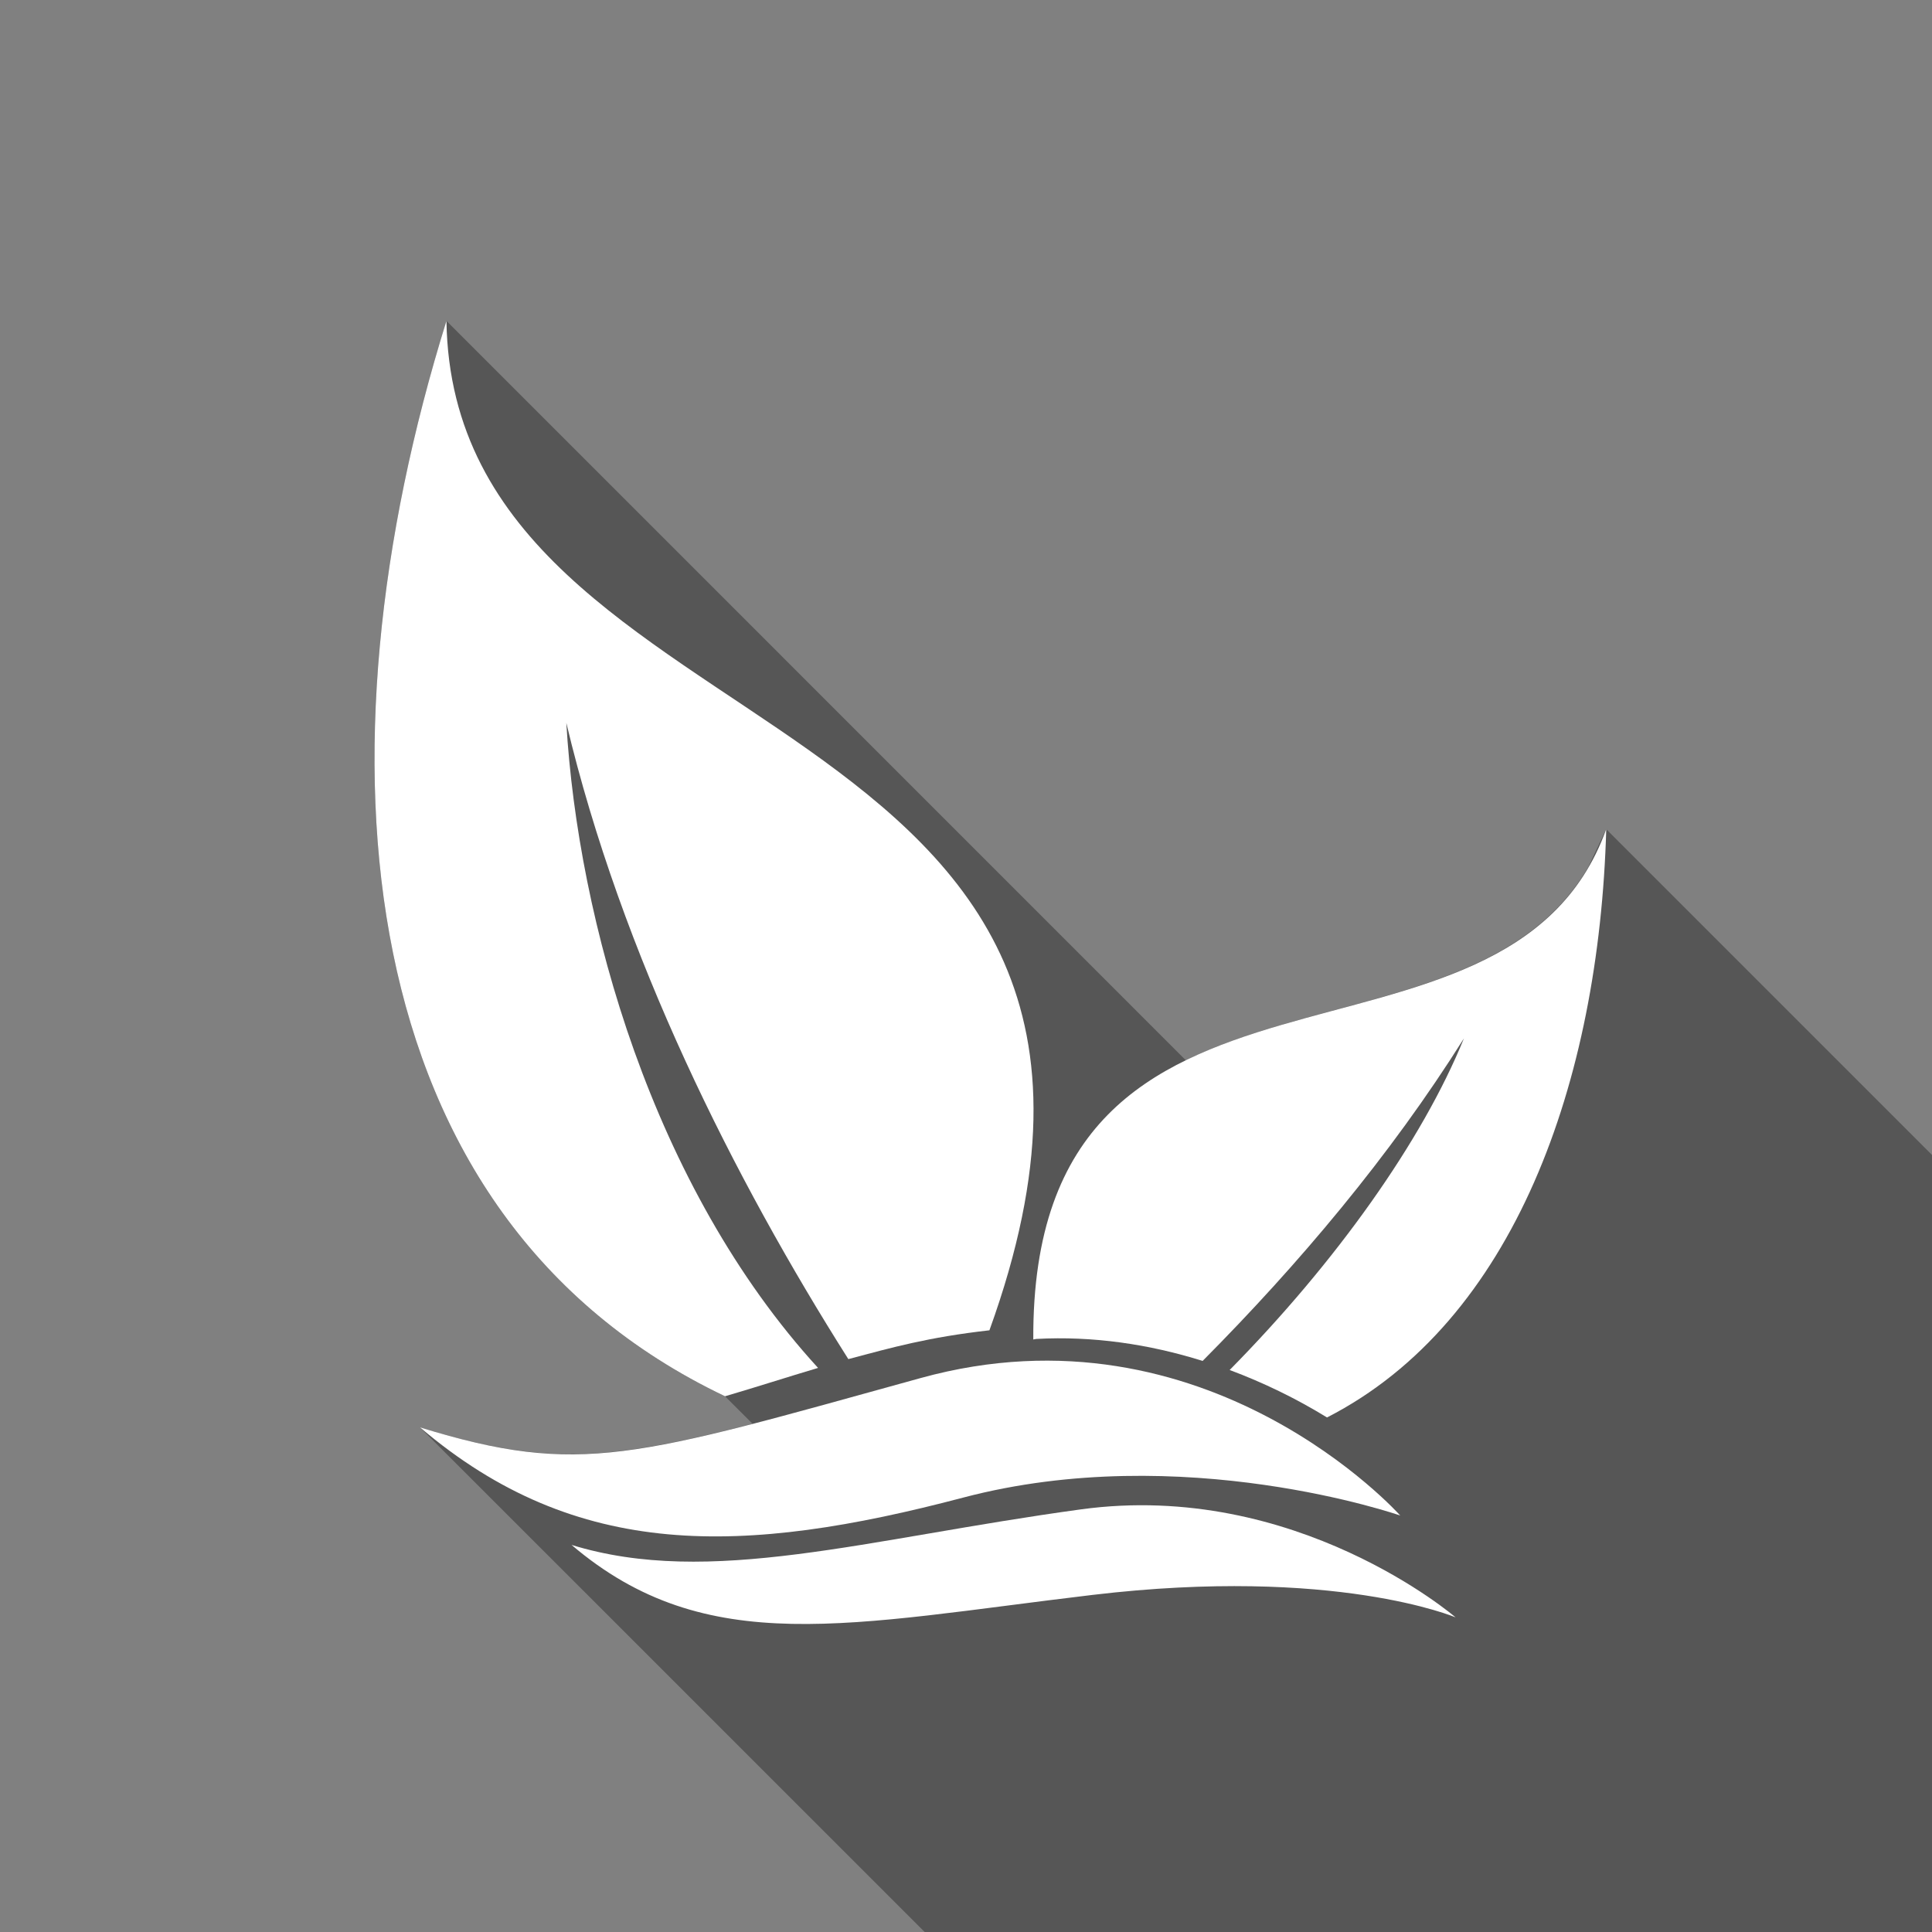 <?xml version="1.0" encoding="UTF-8" standalone="no"?>
<!-- Created with Inkscape (http://www.inkscape.org/) -->

<svg
   xmlns:dc="http://purl.org/dc/elements/1.1/"
   xmlns:cc="http://creativecommons.org/ns#"
   xmlns:rdf="http://www.w3.org/1999/02/22-rdf-syntax-ns#"
   xmlns:svg="http://www.w3.org/2000/svg"
   xmlns="http://www.w3.org/2000/svg"
   xmlns:sodipodi="http://sodipodi.sourceforge.net/DTD/sodipodi-0.dtd"
   xmlns:inkscape="http://www.inkscape.org/namespaces/inkscape"
   width="64"
   height="64"
   id="svg4263"
   version="1.1"
   inkscape:version="0.91 r13725"
   viewBox="0 0 64 64"
   inkscape:export-filename="C:\Users\emile\Desktop\SÉMINAIRE TAL\graphismes\allergenes\lactose_sq.png"
   inkscape:export-xdpi="105.46875"
   inkscape:export-ydpi="105.46875"
   sodipodi:docname="vegan.svg">
  <rect x="0" y="0" width="64" height="64" fill="#808080" stroke="none"/>
  <defs
     id="defs4265" />
  <sodipodi:namedview
     id="base"
     pagecolor="#ffffff"
     bordercolor="#666666"
     borderopacity="1.0"
     inkscape:pageopacity="0.0"
     inkscape:pageshadow="2"
     inkscape:zoom="7.7781746"
     inkscape:cx="29.122225"
     inkscape:cy="30.128296"
     inkscape:current-layer="layer1"
     showgrid="true"
     inkscape:document-units="px"
     inkscape:grid-bbox="true"
     inkscape:snap-page="true"
     inkscape:snap-bbox="true"
     inkscape:bbox-nodes="true"
     inkscape:snap-nodes="true"
     inkscape:snap-others="false"
     inkscape:object-nodes="true"
     inkscape:window-width="1474"
     inkscape:window-height="841"
     inkscape:window-x="-8"
     inkscape:window-y="-8"
     inkscape:window-maximized="1"
     showguides="false"
     inkscape:snap-global="true" />
  <g
     id="layer1"
     inkscape:label="Layer 1"
     inkscape:groupmode="layer">
    <path
       style="opacity:0.332;fill:#000000;fill-opacity:1;stroke:none;stroke-width:0.1;stroke-linecap:round;stroke-linejoin:round;stroke-miterlimit:4;stroke-dasharray:none;stroke-opacity:1"
       d="M 14.789 10.629 C 10.327 24.956 11.457 40.268 24.018 46.254 L 24.932 47.166 C 20.017 48.434 17.972 48.533 13.914 47.285 L 30.557 63.926 L 30.631 64 L 64 64 L 64 38.26 L 63.457 37.717 L 61.164 35.424 L 53.207 27.467 L 52.621 28.711 C 50.039 33.167 43.783 32.925 39.281 35.123 L 14.789 10.629 z "
       id="rect4604" />
    <path
       style="fill:#ffffff;fill-opacity:1;fill-rule:evenodd;stroke:none;stroke-width:0.391;stroke-linecap:butt;stroke-linejoin:miter;stroke-miterlimit:4;stroke-dasharray:none;stroke-opacity:1"
       d="m 14.789,10.629 c -4.462,14.327 -3.332,29.638 9.229,35.624 1.062,-0.312 2.07,-0.638 3.081,-0.939 -5.493,-6.007 -7.954,-14.835 -8.339,-21.369 1.833,7.707 5.566,15.114 9.342,21.077 1.452,-0.385 2.634,-0.723 4.674,-0.954 C 40.513,22.676 15.011,25.305 14.789,10.629 Z"
       id="path4581"
       inkscape:connector-curvature="0"
       sodipodi:nodetypes="ccccccc" />
    <path
       style="fill:#ffffff;fill-opacity:1;fill-rule:evenodd;stroke:none;stroke-width:0.265;stroke-linecap:butt;stroke-linejoin:miter;stroke-miterlimit:4;stroke-dasharray:none;stroke-opacity:1"
       d="m 53.208,27.468 c -3.309,9.202 -19.054,2.453 -18.979,16.904 0.032,-0.005 0.065,-0.014 0.097,-0.018 1.872,-0.102 3.731,0.171 5.513,0.728 3.181,-3.202 6.209,-6.789 8.656,-10.685 -1.383,3.403 -4.241,7.417 -7.761,10.986 1.117,0.417 2.199,0.942 3.225,1.572 6.2,-3.17 9.014,-11.121 9.25,-19.487 z"
       id="path4583"
       inkscape:connector-curvature="0" />
    <path
       style="fill:#ffffff;fill-opacity:1;fill-rule:evenodd;stroke:none;stroke-width:0.13;stroke-linecap:butt;stroke-linejoin:miter;stroke-miterlimit:4;stroke-dasharray:none;stroke-opacity:1"
       d="m 13.914,47.284 c 5.327,1.638 7.096,0.986 16.586,-1.635 9.49,-2.621 15.885,4.555 15.885,4.555 0,0 -7.202,-2.512 -14.483,-0.593 -7.281,1.919 -12.793,2.095 -17.988,-2.327 z"
       id="path4585"
       inkscape:connector-curvature="0"
       sodipodi:nodetypes="czczc" />
    <path
       sodipodi:nodetypes="czczc"
       inkscape:connector-curvature="0"
       id="path4587"
       d="m 18.932,51.177 c 4.594,1.413 9.74,-0.201 16.873,-1.177 7.133,-0.976 12.414,3.578 12.414,3.578 0,0 -3.992,-1.699 -12.023,-0.745 -8.032,0.954 -12.784,2.158 -17.264,-1.657 z"
       style="fill:#ffffff;fill-opacity:1;fill-rule:evenodd;stroke:none;stroke-width:0.112;stroke-linecap:butt;stroke-linejoin:miter;stroke-miterlimit:4;stroke-dasharray:none;stroke-opacity:1" />
  </g>
</svg>
